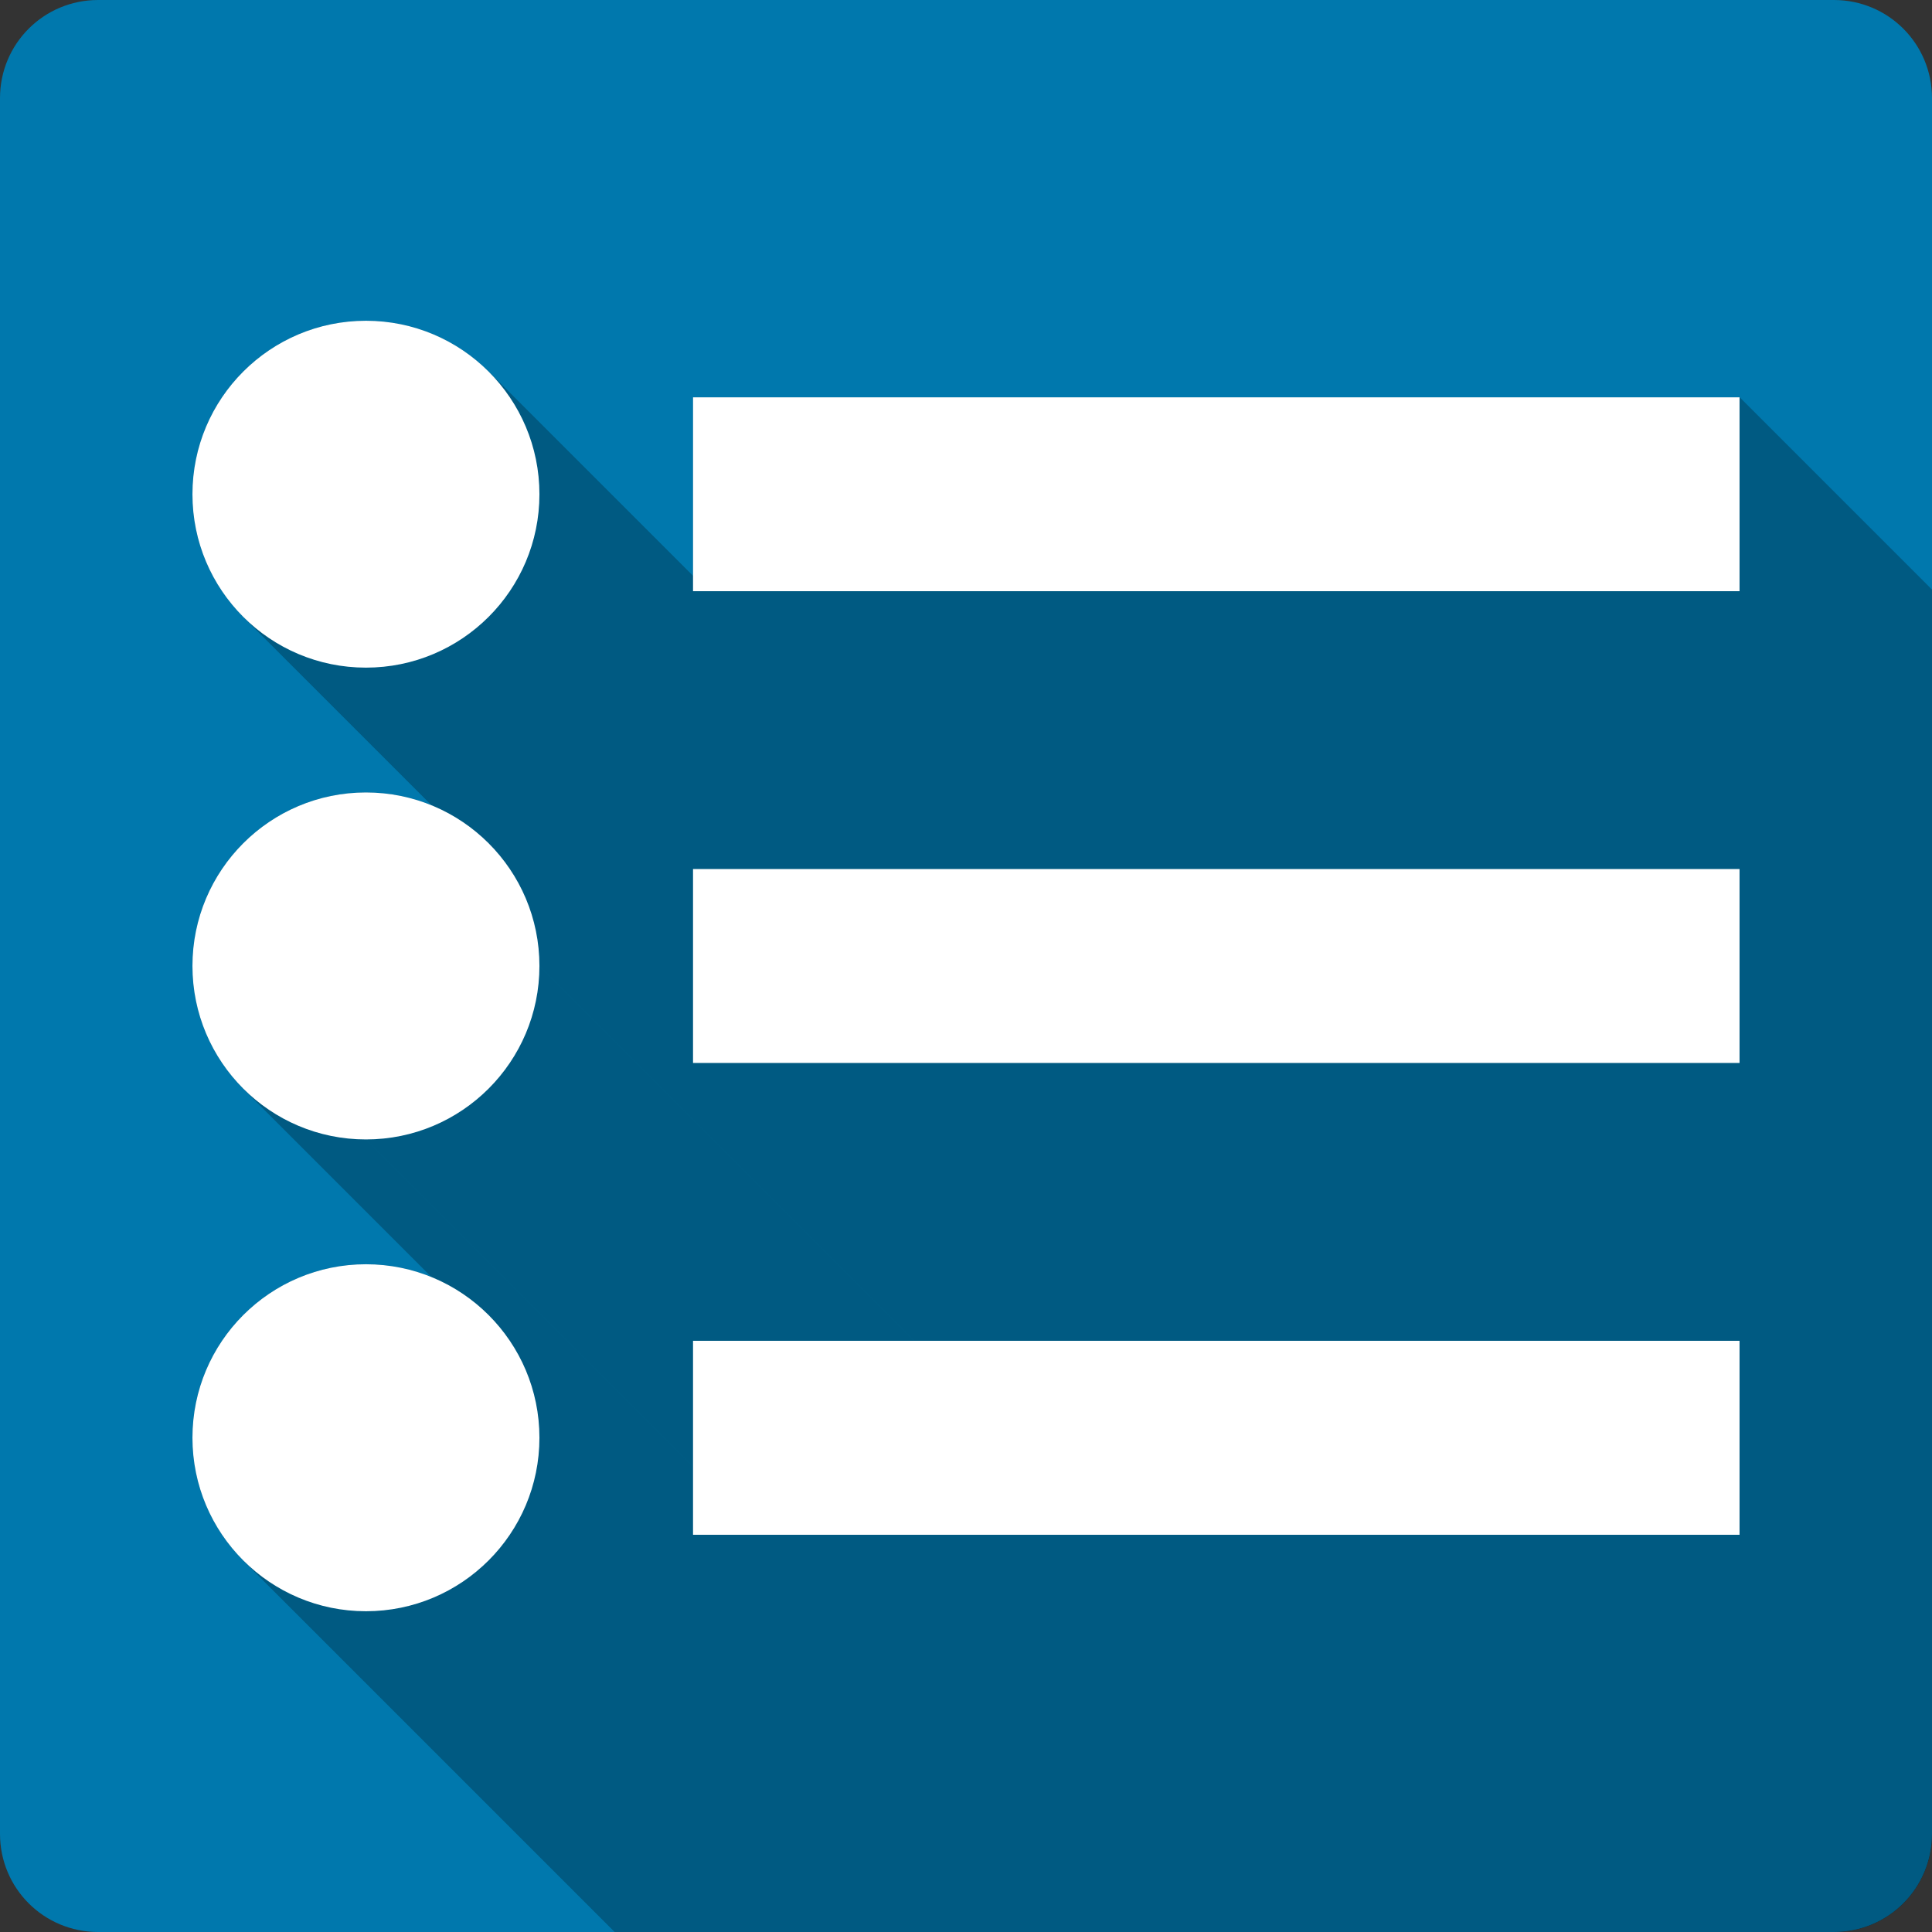 <?xml version="1.0" encoding="UTF-8" standalone="no"?>
<svg
   xmlns:dc="http://purl.org/dc/elements/1.1/"
   xmlns:cc="http://creativecommons.org/ns#"
   xmlns:rdf="http://www.w3.org/1999/02/22-rdf-syntax-ns#"
   xmlns:svg="http://www.w3.org/2000/svg"
   xmlns="http://www.w3.org/2000/svg"
   xmlns:sodipodi="http://sodipodi.sourceforge.net/DTD/sodipodi-0.dtd"
   xmlns:inkscape="http://www.inkscape.org/namespaces/inkscape"
   width="512"
   height="512"
   viewBox="0 0 384 384"
   id="svg2"
   version="1.1"
   inkscape:version="0.48.5 r10040"
   sodipodi:docname="view-list-compact.svg">
  <rect x="0" y="0" width="384" height="384" fill="#333333" stroke="none"/>
  <sodipodi:namedview
     pagecolor="#ffffff"
     bordercolor="#666666"
     borderopacity="1"
     objecttolerance="10"
     gridtolerance="10"
     guidetolerance="10"
     inkscape:pageopacity="0"
     inkscape:pageshadow="2"
     inkscape:window-width="1306"
     inkscape:window-height="715"
     id="namedview22"
     showgrid="false"
     inkscape:zoom="0.4609375"
     inkscape:cx="141.22942"
     inkscape:cy="223.42825"
     inkscape:window-x="56"
     inkscape:window-y="28"
     inkscape:window-maximized="1"
     inkscape:current-layer="svg2" />
  <defs
     id="defs24">
    <clipPath
       id="clipPath3029"
       clipPathUnits="userSpaceOnUse">
      <path
         id="path3031"
         d="M 19.5,4.9999997e-7 C 8.702,4.9999997e-7 -5e-7,8.702 -5e-7,19.5 l 0,345 C -5e-7,375.298 8.702,384 19.5,384 l 345,0 c 10.798,0 19.5,-8.702 19.5,-19.5 l 0,-345 C 384,8.702 375.298,4.9999994e-7 364.5,4.9999994e-7 l -345,0 z"
         style="fill:#0078ad;fill-opacity:1;stroke:none"
         inkscape:connector-curvature="0" />
    </clipPath>
    <clipPath
       clipPathUnits="userSpaceOnUse"
       id="clipPath3161">
      <path
         id="path3163"
         d="M 19.5,4.9999997e-7 C 8.702,4.9999997e-7 -5e-7,8.702 -5e-7,19.5 l 0,345 C -5e-7,375.298 8.702,384 19.5,384 l 345,0 c 10.798,0 19.5,-8.702 19.5,-19.5 l 0,-345 C 384,8.702 375.298,4.9999994e-7 364.5,4.9999994e-7 l -345,0 z"
         style="fill:#0078ad;fill-opacity:1;stroke:none"
         inkscape:connector-curvature="0" />
    </clipPath>
  </defs>
  <path
     inkscape:connector-curvature="0"
     style="fill:#0078ad;fill-opacity:1;stroke:none"
     d="M 19.5,4.9999997e-7 C 8.702,4.9999997e-7 -5e-7,8.702 -5e-7,19.5 l 0,345 C -5e-7,375.298 8.702,384 19.5,384 l 345,0 c 10.798,0 19.5,-8.702 19.5,-19.5 l 0,-345 C 384,8.702 375.298,4.9999994e-7 364.5,4.9999994e-7 l -345,0 z"
     id="rect2986" />
  <g
     style="fill:#000000;fill-rule:evenodd;opacity:0.25"
     id="g3025"
     clip-path="url(#clipPath3161)">
    <path
       inkscape:connector-curvature="0"
       d="M 72.733,63.754 C 53.688,63.754 38.25,79.191 38.25,98.237 L 427.159,487.146 c 0,-19.046 15.438,-34.483 34.483,-34.483 z"
       id="path3027"
       style="fill:#000000" />
    <path
       inkscape:connector-curvature="0"
       d="m 38.25,98.237 c 0,9.516 3.855,18.127 10.089,24.362 L 437.248,511.507 c -6.234,-6.234 -10.089,-14.845 -10.089,-24.362 z"
       id="path3029"
       style="fill:#000000" />
    <path
       inkscape:connector-curvature="0"
       d="m 48.339,122.598 c 6.241,6.241 14.866,10.1 24.394,10.1 L 461.642,521.607 c -9.528,0 -18.153,-3.859 -24.394,-10.1 z"
       id="path3032"
       style="fill:#000000" />
    <path
       inkscape:connector-curvature="0"
       d="m 72.733,132.698 c 19.042,0 34.483,-15.418 34.483,-34.461 L 496.125,487.146 c 0,19.043 -15.441,34.461 -34.483,34.461 z"
       id="path3034"
       style="fill:#000000" />
    <path
       inkscape:connector-curvature="0"
       d="m 107.217,98.237 c 0,-9.522 -3.86,-18.143 -10.1,-24.383 L 486.025,462.762 c 6.24,6.24 10.1,14.861 10.1,24.383 z"
       id="path3036"
       style="fill:#000000" />
    <path
       inkscape:connector-curvature="0"
       d="M 97.117,73.854 C 90.876,67.613 82.255,63.754 72.733,63.754 L 461.642,452.662 c 9.522,0 18.143,3.86 24.383,10.1 z"
       id="path3038"
       style="fill:#000000" />
    <path
       inkscape:connector-curvature="0"
       d="m 137.746,78.974 0,38.526 388.909,388.909 0,-38.526 z"
       id="path3040"
       style="fill:#000000" />
    <path
       inkscape:connector-curvature="0"
       d="m 137.746,117.5 208.004,0 388.909,388.909 -208.004,0 z"
       id="path3042"
       style="fill:#000000" />
    <path
       inkscape:connector-curvature="0"
       d="m 345.75,117.5 0,-38.526 388.909,388.909 0,38.526 z"
       id="path3044"
       style="fill:#000000" />
    <path
       inkscape:connector-curvature="0"
       d="m 345.75,78.974 -208.004,0 388.909,388.909 208.004,0 z"
       id="path3046"
       style="fill:#000000" />
    <path
       inkscape:connector-curvature="0"
       d="m 72.733,157.506 c -19.045,0 -34.483,15.437 -34.483,34.483 l 388.909,388.909 c 0,-19.046 15.438,-34.483 34.483,-34.483 z"
       id="path3048"
       style="fill:#000000" />
    <path
       inkscape:connector-curvature="0"
       d="m 38.25,191.989 c 0,9.522 3.86,18.143 10.1,24.383 L 437.259,605.281 c -6.241,-6.241 -10.1,-14.862 -10.1,-24.383 z"
       id="path3050"
       style="fill:#000000" />
    <path
       inkscape:connector-curvature="0"
       d="m 48.35,216.372 c 6.24,6.24 14.86,10.1 24.383,10.1 L 461.642,615.381 c -9.523,0 -18.143,-3.86 -24.383,-10.1 z"
       id="path3052"
       style="fill:#000000" />
    <path
       inkscape:connector-curvature="0"
       d="m 72.733,226.472 c 19.042,0 34.483,-15.44 34.483,-34.483 l 388.909,388.909 c 0,19.043 -15.441,34.483 -34.483,34.483 z"
       id="path3054"
       style="fill:#000000" />
    <path
       inkscape:connector-curvature="0"
       d="m 107.217,191.989 c 0,-9.522 -3.86,-18.143 -10.1,-24.383 L 486.025,556.515 c 6.24,6.24 10.1,14.861 10.1,24.383 z"
       id="path3056"
       style="fill:#000000" />
    <path
       inkscape:connector-curvature="0"
       d="M 97.117,167.606 C 90.876,161.365 82.255,157.506 72.733,157.506 L 461.642,546.414 c 9.522,0 18.143,3.86 24.383,10.1 z"
       id="path3058"
       style="fill:#000000" />
    <path
       inkscape:connector-curvature="0"
       d="m 137.746,172.726 0,38.548 388.909,388.909 0,-38.548 z"
       id="path3060"
       style="fill:#000000" />
    <path
       inkscape:connector-curvature="0"
       d="m 137.746,211.274 208.004,0 388.909,388.909 -208.004,0 z"
       id="path3062"
       style="fill:#000000" />
    <path
       inkscape:connector-curvature="0"
       d="m 345.75,211.274 0,-38.548 388.909,388.909 0,38.548 z"
       id="path3064"
       style="fill:#000000" />
    <path
       inkscape:connector-curvature="0"
       d="m 345.75,172.726 -208.004,0 388.909,388.909 208.004,0 z"
       id="path3066"
       style="fill:#000000" />
    <path
       inkscape:connector-curvature="0"
       d="M 72.733,251.28 C 53.688,251.28 38.25,266.717 38.25,285.763 l 388.909,388.909 c 0,-19.046 15.438,-34.483 34.483,-34.483 z"
       id="path3068"
       style="fill:#000000" />
    <path
       inkscape:connector-curvature="0"
       d="m 38.25,285.763 c 0,9.522 3.86,18.143 10.1,24.383 L 437.259,699.055 c -6.241,-6.241 -10.1,-14.862 -10.1,-24.383 z"
       id="path3070"
       style="fill:#000000" />
    <path
       inkscape:connector-curvature="0"
       d="m 48.35,310.147 c 6.24,6.24 14.86,10.1 24.383,10.1 L 461.642,709.155 c -9.523,0 -18.143,-3.86 -24.383,-10.1 z"
       id="path3072"
       style="fill:#000000" />
    <path
       inkscape:connector-curvature="0"
       d="m 72.733,320.246 c 19.042,0 34.483,-15.44 34.483,-34.483 l 388.909,388.909 c 0,19.043 -15.441,34.483 -34.483,34.483 z"
       id="path3074"
       style="fill:#000000" />
    <path
       inkscape:connector-curvature="0"
       d="m 107.217,285.763 c 0,-9.522 -3.86,-18.143 -10.1,-24.383 L 486.025,650.289 c 6.24,6.24 10.1,14.861 10.1,24.383 z"
       id="path3076"
       style="fill:#000000" />
    <path
       inkscape:connector-curvature="0"
       d="M 97.117,261.38 C 90.876,255.14 82.255,251.28 72.733,251.28 L 461.642,640.189 c 9.522,0 18.143,3.86 24.383,10.1 z"
       id="path3078"
       style="fill:#000000" />
    <path
       inkscape:connector-curvature="0"
       d="m 137.746,266.5 0,38.548 388.909,388.909 0,-38.548 z"
       id="path3080"
       style="fill:#000000" />
    <path
       inkscape:connector-curvature="0"
       d="m 137.746,305.048 208.004,0 388.909,388.909 -208.004,0 z"
       id="path3082"
       style="fill:#000000" />
    <path
       inkscape:connector-curvature="0"
       d="m 345.75,305.048 0,-38.548 388.909,388.909 0,38.548 z"
       id="path3084"
       style="fill:#000000" />
    <path
       inkscape:connector-curvature="0"
       d="m 345.75,266.5 -208.004,0 388.909,388.909 208.004,0 z"
       id="path3086"
       style="fill:#000000" />
  </g>
  <path
     style="fill:#ffffff;fill-rule:evenodd"
     d="M 72.733,63.754 C 53.688,63.754 38.25,79.191 38.25,98.237 38.25,117.279 53.687,132.698 72.733,132.698 c 19.042,0 34.483,-15.418 34.483,-34.461 0,-19.045 -15.44,-34.483 -34.483,-34.483 z m 65.012,15.22 0,38.526 208.004,0 0,-38.526 -208.004,0 z M 72.733,157.506 c -19.045,0 -34.483,15.437 -34.483,34.483 0,19.043 15.437,34.483 34.483,34.483 19.042,0 34.483,-15.44 34.483,-34.483 0,-19.045 -15.44,-34.483 -34.483,-34.483 z m 65.012,15.22 0,38.548 208.004,0 0,-38.548 -208.004,0 z M 72.733,251.28 c -19.045,0 -34.483,15.437 -34.483,34.483 0,19.043 15.437,34.483 34.483,34.483 19.042,0 34.483,-15.44 34.483,-34.483 0,-19.045 -15.44,-34.483 -34.483,-34.483 z m 65.012,15.22 0,38.548 208.004,0 0,-38.548 -208.004,0 z"
     id="path3002"
     inkscape:connector-curvature="0" />
</svg>
